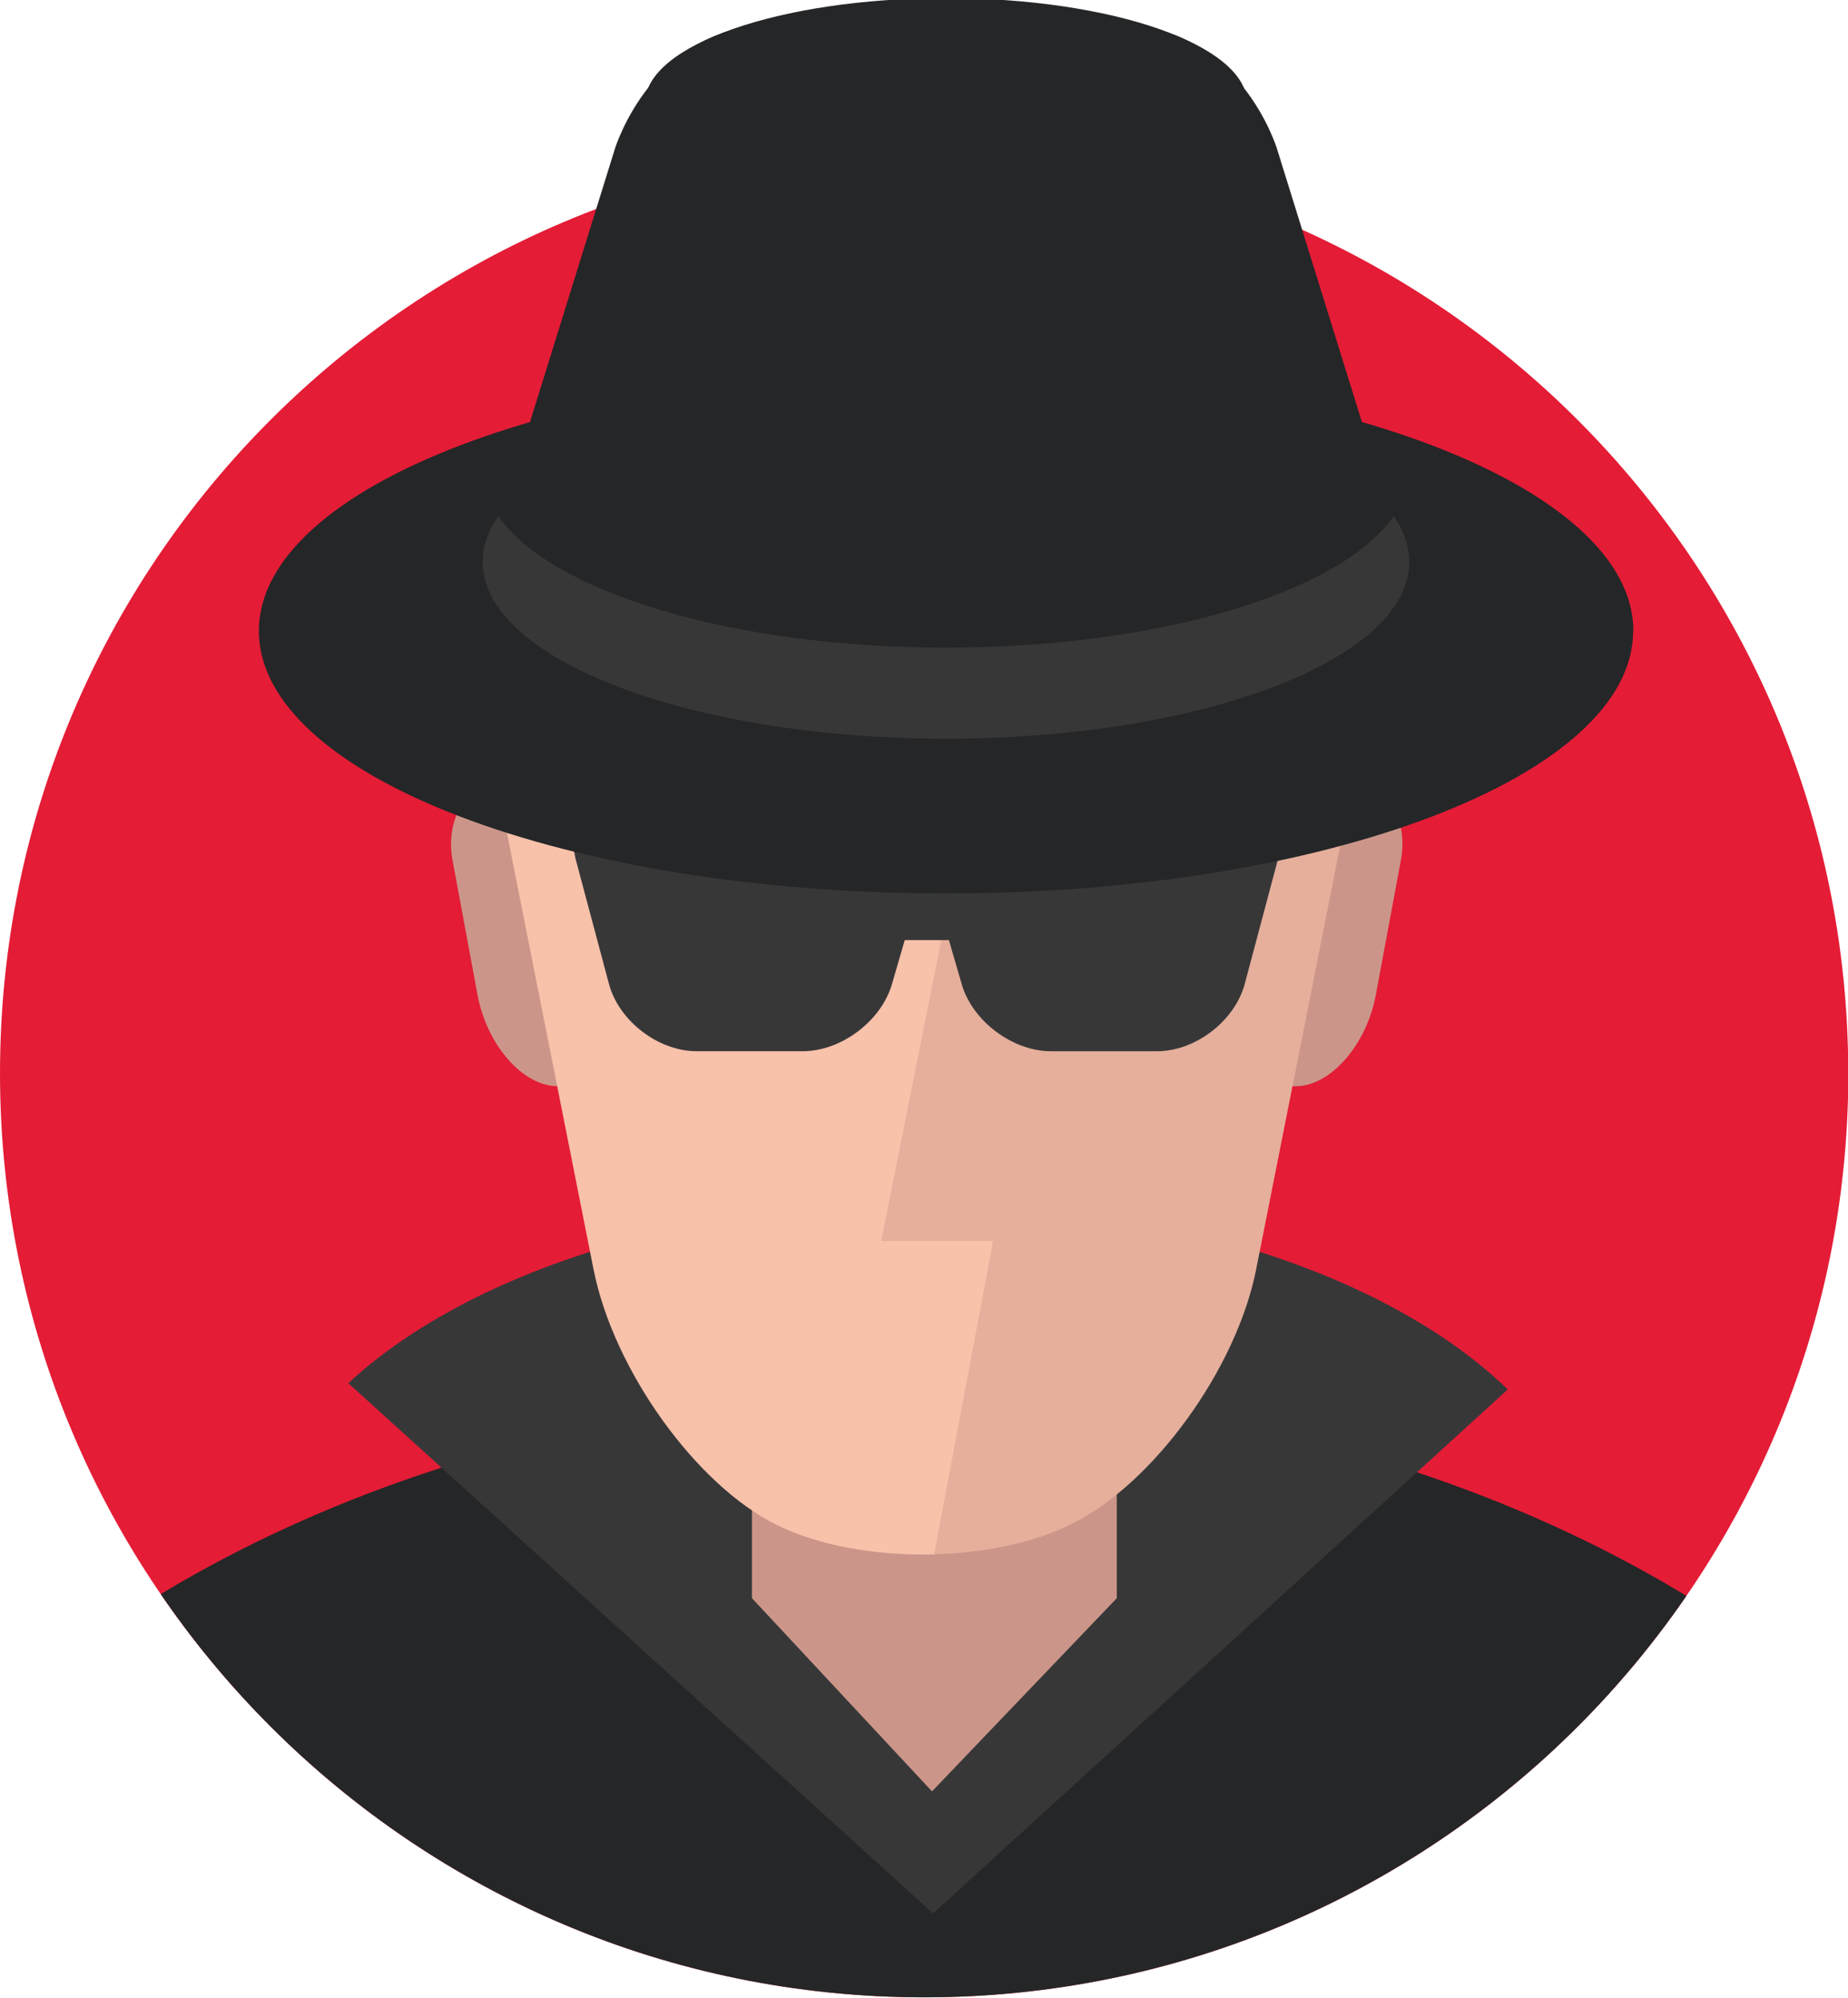 <svg xmlns="http://www.w3.org/2000/svg" width="37" height="40" viewBox="0 0 37 40"><defs><clipPath id="a"><path d="M0 164.568h126.754V0H0z"/></clipPath><clipPath id="b"><path d="M6.73 98.94c0-31.156 25.256-56.412 56.412-56.412 31.155 0 56.412 25.256 56.412 56.412 0 31.155-25.257 56.413-56.412 56.413-31.156 0-56.413-25.258-56.413-56.413"/></clipPath><clipPath id="c"><path d="M0 164.568h126.754V0H0z"/></clipPath><clipPath id="d"><path d="M63.642 124.497L55.55 76.36l8.092-6.795c3.06.073 6.086.676 8.433 1.82 5.017 2.45 10.116 9.457 11.33 15.574l6.344 31.98v5.55z"/></clipPath><clipPath id="e"><path d="M0 164.568h126.754V0H0z"/></clipPath></defs><g clip-path="url(#a)" transform="matrix(.328 0 0 -.328 -2.207 53.94)"><path fill="#e41c36" d="M119.554 98.94c0-31.156-25.258-56.413-56.412-56.413-31.156 0-56.413 25.257-56.413 56.412 0 31.15 25.25 56.41 56.41 56.41 31.15 0 56.41-25.26 56.41-56.42"/></g><g clip-path="url(#b)" transform="matrix(.328 0 0 -.328 -2.207 53.94)"><path fill="#252627" d="M126.754 52.1C114.166 68.364 90.347 79.343 63.02 79.343c-26.816 0-50.255-10.568-63.02-26.33L63.93 0z"/><path fill="#383738" d="M98.766 79.635c-7.03 6.81-20.328 11.408-35.588 11.408-14.974 0-28.06-4.426-35.188-11.025L63.685 47.65z"/></g><g clip-path="url(#c)" transform="matrix(.328 0 0 -.328 -2.207 53.94)"><path fill="#cb9689" d="M52.63 79.744V66.892L63.62 55.1l11.277 11.79v13.48zm-7.998 24.07c0-3.117-1.737-5.67-3.86-5.67-2.123 0-4.326 2.51-4.894 5.576l-1.527 8.22c-.56 3.065 1.52 5.573 4.63 5.573s5.66-2.55 5.66-5.67zm37.324 0c0-3.117 1.737-5.67 3.86-5.67 2.122 0 4.326 2.51 4.895 5.576l1.53 8.22c.57 3.064-1.51 5.573-4.62 5.573s-5.66-2.55-5.66-5.67z"/><path fill="#e5af9c" d="M63.642 124.497L55.55 76.36l8.092-6.796c3.06.075 6.086.677 8.433 1.822 5.017 2.448 10.116 9.456 11.33 15.573l6.343 31.98v5.55z"/></g><g clip-path="url(#d)" transform="matrix(.328 0 0 -.328 -2.207 53.94)"><path fill="#f7c1aa" d="M62.806 64.56l-3.05 4.617-5.77 19.513H67.35z"/></g><g clip-path="url(#e)" transform="matrix(.328 0 0 -.328 -2.207 53.94)"><path fill="#f7c1aa" d="M81.085 132.028h-35.73c-6.234 0-10.344-5.005-9.13-11.122L42.96 86.96c1.213-6.12 6.226-13.126 11.14-15.575 2.614-1.303 6.138-1.905 9.62-1.82l-4.693 11.63 8.284 41.538 22.52 1.764v-5.555l.39 1.964c1.21 6.117-2.9 11.122-9.13 11.122"/><path fill="none" stroke="#e41c36" stroke-miterlimit="10" d="M90.845 132.007c0-5.24-12.154-9.488-27.147-9.488-14.993 0-27.146 4.24-27.146 9.48s12.153 9.485 27.146 9.485S90.845 137.24 90.845 132z"/><path fill="#383738" d="M67.06 107.065h-8.027v6.85h8.026z"/><path fill="#383738" d="M43.9 104.388c.604-2.26 3.01-4.107 5.35-4.107h6.483c2.34 0 4.787 1.84 5.44 4.09l2.21 7.595c.655 2.245-.723 4.08-3.062 4.08H45.04c-2.34 0-3.76-1.85-3.155-4.106z"/><path fill="#383738" d="M82.71 104.39c-.603-2.26-3.01-4.11-5.35-4.11h-6.483c-2.34 0-4.787 1.838-5.44 4.083l-2.21 7.593c-.655 2.246.723 4.082 3.062 4.082h15.28c2.34 0 3.75-1.848 3.15-4.108z"/><path fill="#252627" d="M106.418 125.933c0-8.85-18.782-16.02-41.947-16.02-23.16 0-41.94 7.17-41.94 16.02s18.78 16.022 41.95 16.022 41.95-7.172 41.95-16.022m-23.58 32.212c0-3.547-8.23-6.422-18.377-6.422-10.147 0-18.375 2.875-18.375 6.422 0 3.547 8.228 6.423 18.377 6.423 10.15 0 18.378-2.876 18.378-6.423"/><path fill="#252627" d="M55.96 133.337l-18.278.85 6.582 21.184s2.298 7.57 9.732 7.57c7.436 0 8.838-6.74 8.838-6.74h1.824s.35-24.75 0-25.1c-.35-.35-8.698 2.246-8.698 2.246"/><path fill="#252627" d="M72.982 133.337l18.278.85-6.582 21.184s-2.296 7.57-9.73 7.57c-7.438 0-8.84-6.74-8.84-6.74H63.07s-1.76-24.094-1.41-24.444c.35-.35 11.322 1.59 11.322 1.59"/><path fill="#383738" d="M64.47 124.918c-13.1 0-24.116 3.402-27.327 8.02-.617-.885-.95-1.816-.95-2.778 0-5.965 12.66-10.8 28.278-10.8 15.62 0 28.28 4.835 28.28 10.8 0 .962-.33 1.893-.95 2.78-3.21-4.62-14.22-8.022-27.32-8.022"/></g></svg>